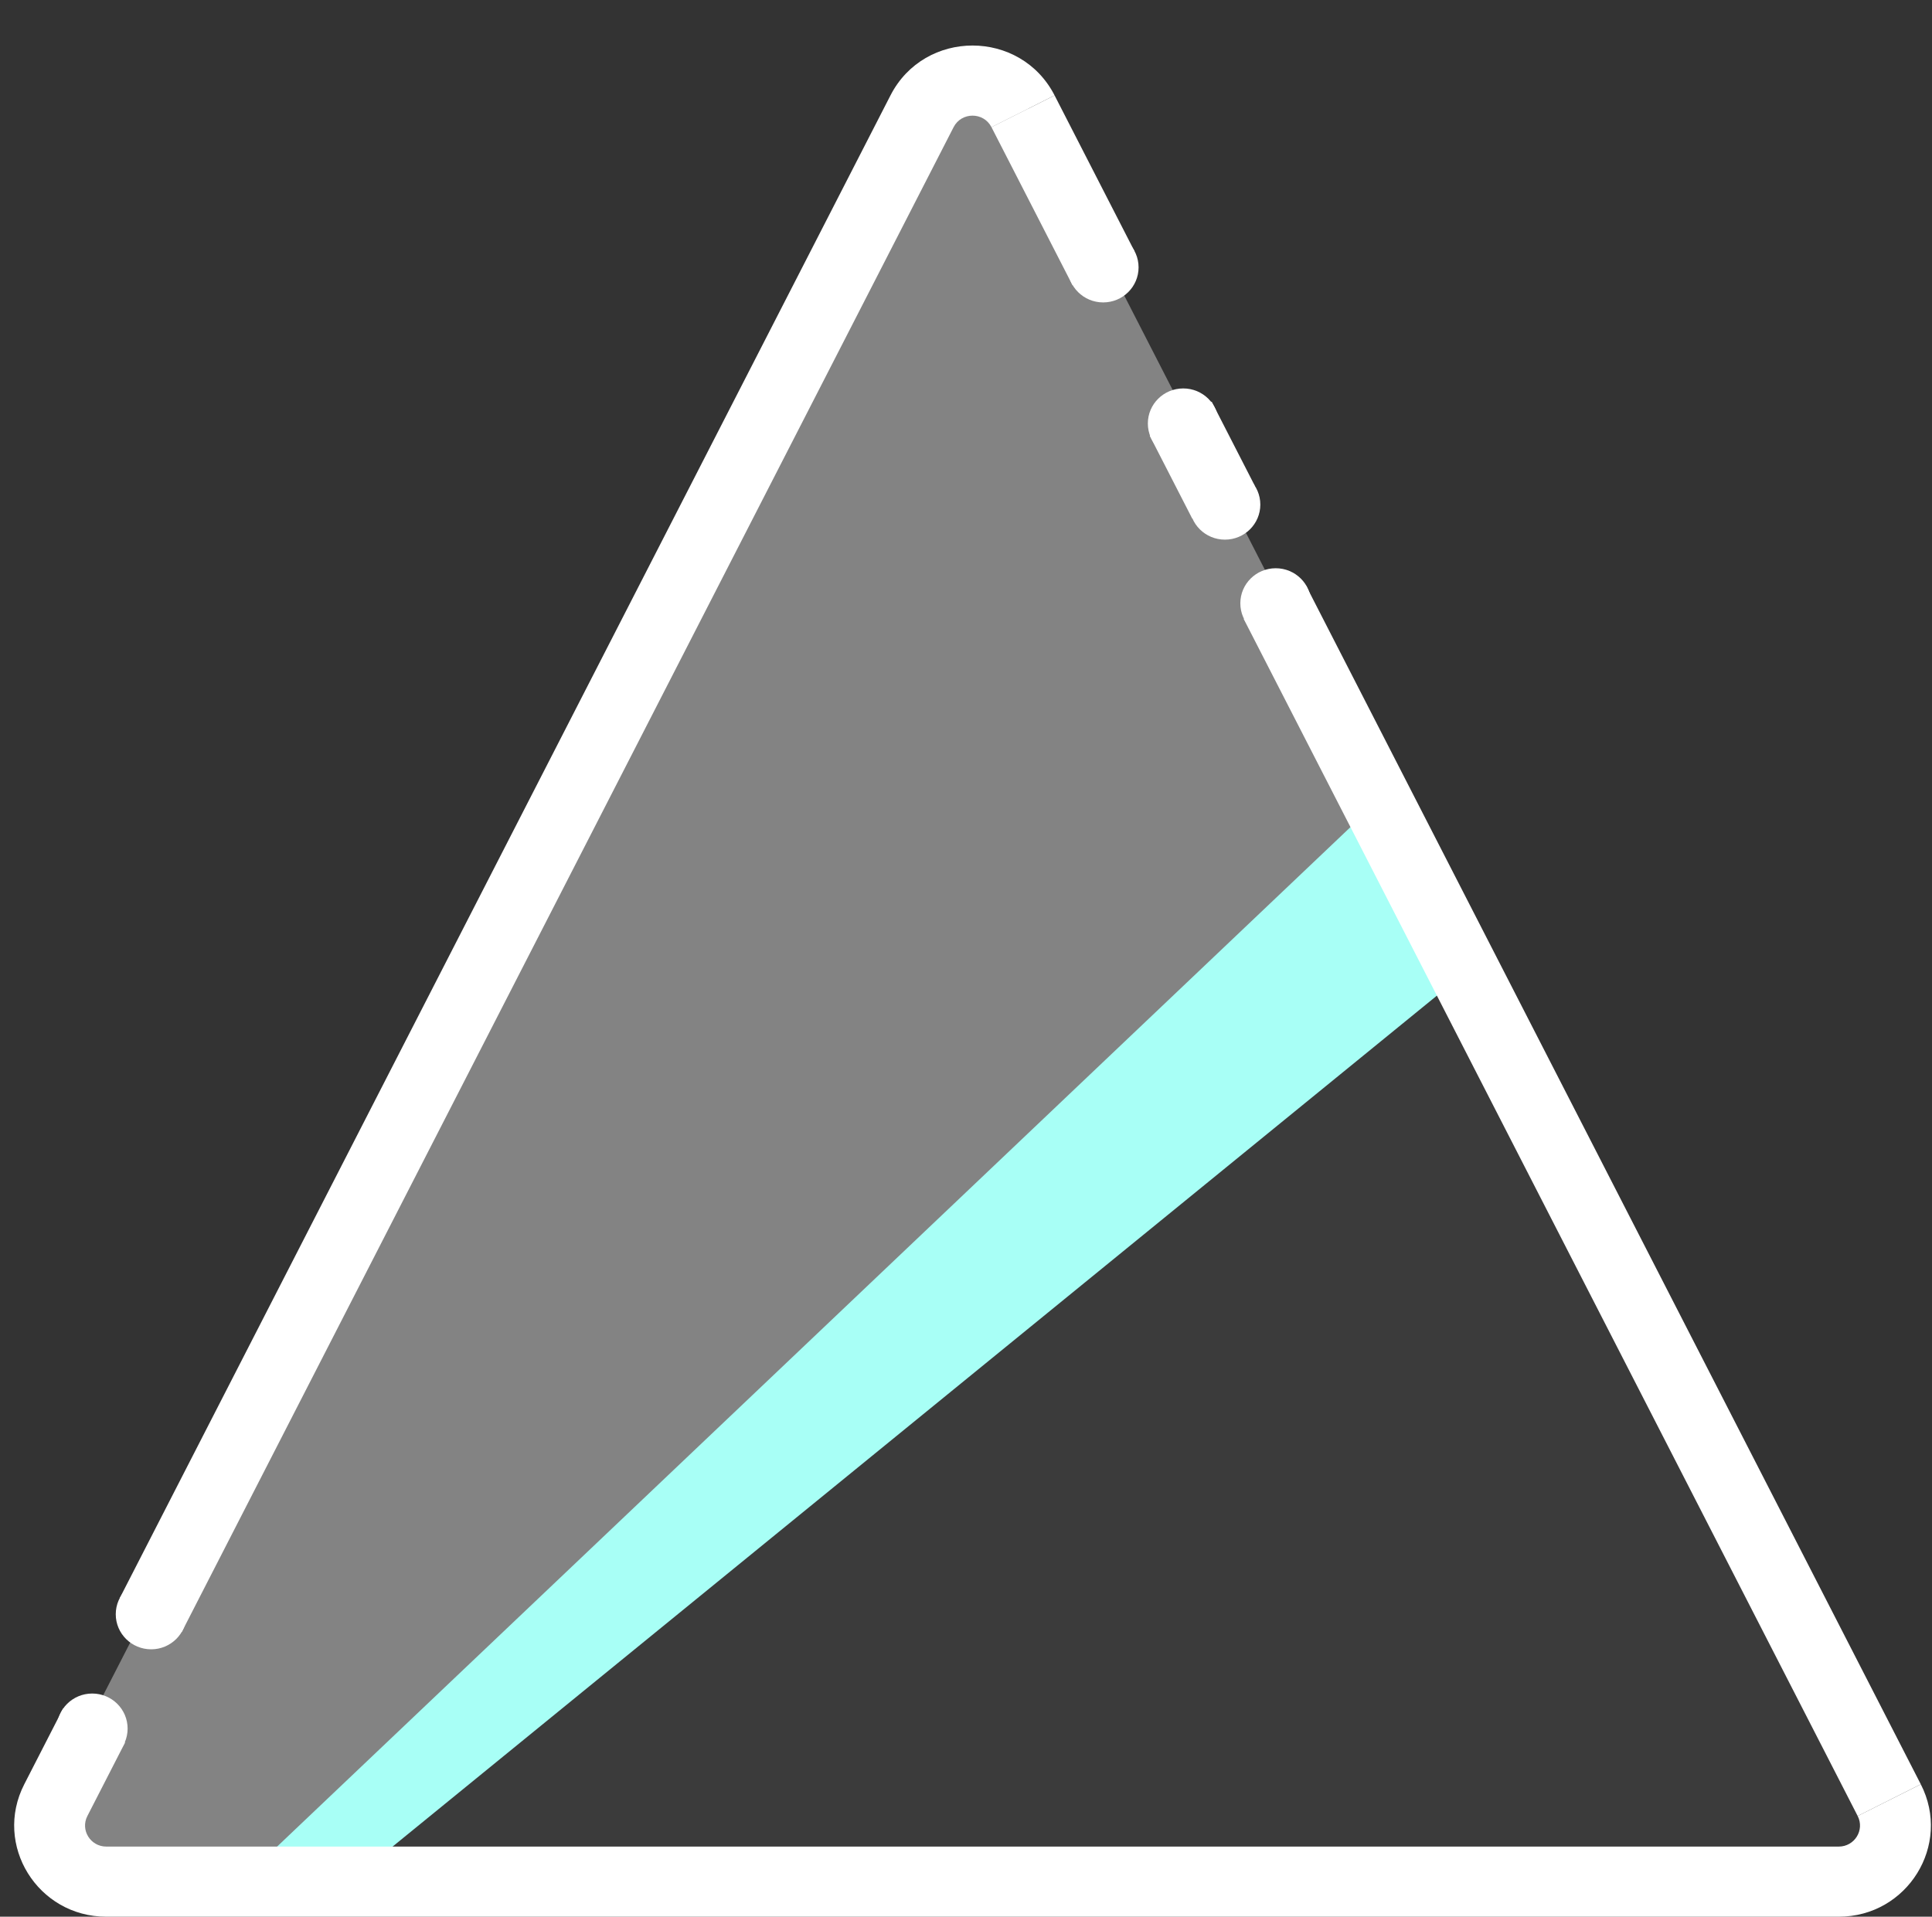 <svg viewBox="0 0 129 128" fill="none" xmlns="http://www.w3.org/2000/svg">
<rect x="0" y="0" width="129" height="128" fill="#333333" stroke="none"/>
<path d="M122.399 124.802C125.39 124.802 127.323 121.639 125.958 118.977L94.597 57.823L19.439 124.802H122.399Z" fill="#3B3B3B"/>
<path d="M68.504 6.941C67.017 4.041 62.873 4.041 61.386 6.941L3.932 118.977C2.567 121.639 4.5 124.802 7.492 124.802H19.439L94.597 57.823L68.504 6.941Z" fill="#838383"/>
<path d="M96.987 65.638L25.634 123.789H18.005L91.316 54.148L96.987 65.638Z" fill="#A8FFF6"/>
<path d="M70.415 6.371C68.138 1.93 61.734 1.93 59.457 6.371L7.994 106.726L12.133 108.993L63.672 8.492C64.197 7.467 65.675 7.467 66.2 8.492L70.415 6.371Z" fill="white"/>
<path d="M70.415 6.371L66.2 8.492L71.616 19.053L75.751 16.777L70.415 6.371Z" fill="white"/>
<path d="M80.902 26.821L76.767 29.097L79.6 34.621L83.781 32.436L80.902 26.821Z" fill="white"/>
<path d="M124.038 121.276L128.252 119.156L87.2 39.102L83.041 41.332L124.038 121.276Z" fill="white"/>
<path d="M122.773 128C127.359 128 130.329 123.205 128.252 119.156L124.038 121.276C124.517 122.211 123.831 123.317 122.773 123.317H7.099C6.04 123.317 5.355 122.211 5.834 121.276L8.349 116.372L4.21 114.104L1.62 119.156C-0.457 123.205 2.513 128 7.099 128H122.773Z" fill="white"/>
<ellipse cx="73.659" cy="17.855" rx="2.364" ry="2.341" fill="white"/>
<ellipse cx="79.006" cy="28.281" rx="2.364" ry="2.341" fill="white"/>
<ellipse cx="81.788" cy="33.697" rx="2.364" ry="2.341" fill="white"/>
<ellipse cx="85.181" cy="40.289" rx="2.364" ry="2.341" fill="white"/>
<ellipse cx="10.093" cy="107.802" rx="2.364" ry="2.341" fill="white"/>
<ellipse cx="6.157" cy="115.437" rx="2.364" ry="2.341" fill="white"/>
</svg>
